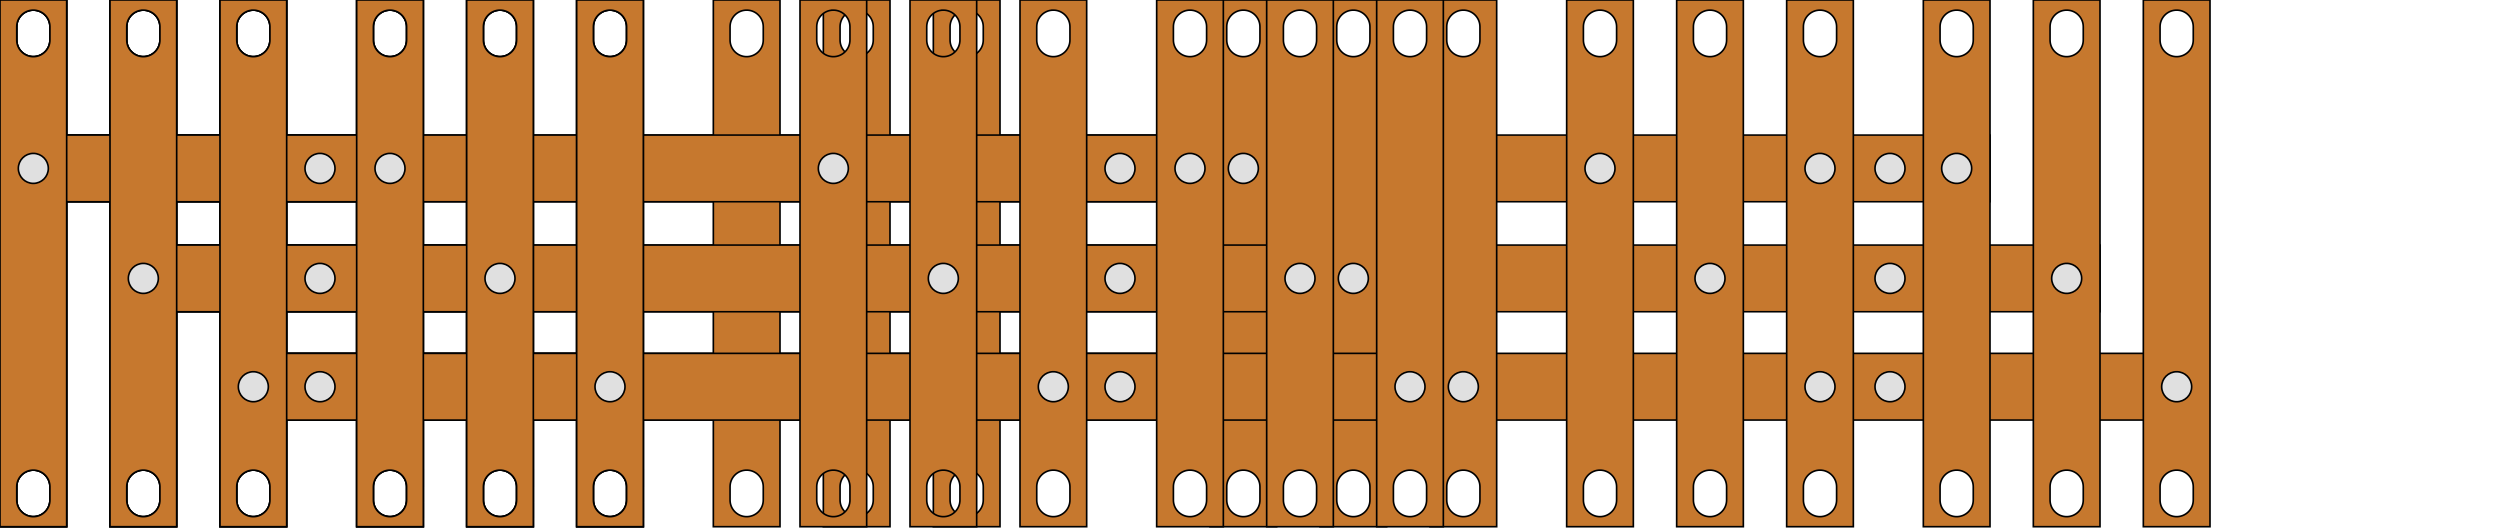 <?xml version="1.0" encoding="UTF-8" standalone="no"?>
<svg
   xmlns:dc="http://purl.org/dc/elements/1.1/"
   xmlns:cc="http://creativecommons.org/ns#"
   xmlns:rdf="http://www.w3.org/1999/02/22-rdf-syntax-ns#"
   xmlns:svg="http://www.w3.org/2000/svg"
   xmlns="http://www.w3.org/2000/svg"
   xmlns:sodipodi="http://sodipodi.sourceforge.net/DTD/sodipodi-0.dtd"
   xmlns:inkscape="http://www.inkscape.org/namespaces/inkscape"
   id="svg2"
   height="158.25"
   viewBox="0 0 750 158.25"
   width="750"
   version="1.1"
   sodipodi:docname="NH00_Busbars_double.svg"
   inkscape:version="0.92.2 (5c3e80d, 2017-08-06)">
  <defs
     id="defs109" />
  <sodipodi:namedview
     pagecolor="#ffffff"
     bordercolor="#666666"
     borderopacity="1"
     objecttolerance="10"
     gridtolerance="10"
     guidetolerance="10"
     inkscape:pageopacity="0"
     inkscape:pageshadow="2"
     inkscape:window-width="640"
     inkscape:window-height="480"
     id="namedview107"
     showgrid="false"
     inkscape:zoom="0.47342631"
     inkscape:cx="331.625"
     inkscape:cy="79.125"
     inkscape:window-x="0"
     inkscape:window-y="0"
     inkscape:window-maximized="0"
     inkscape:current-layer="svg2" />
  <g
     id="layer1"
     style="stroke:#000000">
    <g
       id="busbars_750">
      <path
         id="path4545-8"
         d="m 0,40.52 v 20 h 597 v -20 z"
         inkscape:connector-curvature="0"
         style="fill:#c6782e;stroke-width:0.5;stroke-linecap:round" />
      <path
         id="path4548-7"
         d="m 66,106.02 v 20 h 596.75 v -20 z"
         inkscape:connector-curvature="0"
         style="fill:#c6782e;stroke-width:0.5;stroke-linecap:round" />
      <path
         id="path4550-6"
         d="m 33,73.52 v 20 h 597 v -20 z"
         inkscape:connector-curvature="0"
         style="fill:#c6782e;stroke-width:0.5;stroke-linecap:round" />
      <path
         id="path4552-6"
         d="M 0,0 V 158 H 20 V 0 Z m 10,3.04 c 2.75,0 4.98,2.23 4.98,4.98 v 4 C 14.98,14.77 12.75,17 10,17 7.25,17 5.019,14.77 5.019,12.02 v -4 C 5.019,5.27 7.25,3.04 10,3.04 Z m 0,138 c 2.75,0 4.98,2.23 4.98,4.98 v 4 c 0,2.75 -2.23,4.98 -4.98,4.98 -2.75,0 -4.981,-2.23 -4.981,-4.98 v -4 c 0,-2.75 2.231,-4.98 4.981,-4.98 z"
         inkscape:connector-curvature="0"
         style="fill:#c6782e;stroke-width:0.5;stroke-linecap:round" />
      <circle
         id="circle4554-7"
         cx="10"
         cy="50.52"
         r="4.5"
         style="fill:#e0e0e0;stroke-width:0.5;stroke-linejoin:bevel" />
      <path
         id="path4556-6"
         d="M 33,0 V 158 H 53 V 0 Z m 10,3.04 c 2.75,0 4.98,2.23 4.98,4.98 v 4 C 47.98,14.77 45.75,17 43,17 40.25,17 38.02,14.77 38.02,12.02 v -4 c 0,-2.75 2.23,-4.98 4.98,-4.98 z m 0,138 c 2.75,0 4.98,2.23 4.98,4.98 v 4 c 0,2.75 -2.23,4.98 -4.98,4.98 -2.75,0 -4.98,-2.23 -4.98,-4.98 v -4 c 0,-2.75 2.23,-4.98 4.98,-4.98 z"
         inkscape:connector-curvature="0"
         style="fill:#c6782e;stroke-width:0.5;stroke-linecap:round" />
      <circle
         id="circle4558-5"
         cx="43"
         cy="83.52"
         r="4.5"
         style="fill:#e0e0e0;stroke-width:0.5;stroke-linejoin:bevel" />
      <path
         id="path4560-1"
         d="M 66,0 V 158 H 86 V 0 Z m 10,3.04 c 2.75,0 4.98,2.23 4.98,4.98 v 4 C 80.98,14.77 78.75,17 76,17 73.25,17 71.02,14.77 71.02,12.02 v -4 c 0,-2.75 2.23,-4.98 4.98,-4.98 z m 0,138 c 2.75,0 4.98,2.23 4.98,4.98 v 4 c 0,2.75 -2.23,4.98 -4.98,4.98 -2.75,0 -4.98,-2.23 -4.98,-4.98 v -4 c 0,-2.75 2.23,-4.98 4.98,-4.98 z"
         inkscape:connector-curvature="0"
         style="fill:#c6782e;stroke-width:0.5;stroke-linecap:round" />
      <circle
         id="circle4562-0"
         cx="76"
         cy="116.02"
         r="4.5"
         style="fill:#e0e0e0;stroke-width:0.5;stroke-linejoin:bevel" />
      <path
         id="path4564-6"
         d="m 107,0 v 158 h 20 V 0 Z m 10,3.04 c 2.75,0 4.98,2.23 4.98,4.98 v 4 c 0,2.75 -2.23,4.98 -4.98,4.98 -2.75,0 -4.98,-2.23 -4.98,-4.98 v -4 c 0,-2.75 2.23,-4.98 4.98,-4.98 z m 0,138 c 2.75,0 4.98,2.23 4.98,4.98 v 4 c 0,2.75 -2.23,4.98 -4.98,4.98 -2.75,0 -4.98,-2.23 -4.98,-4.98 v -4 c 0,-2.75 2.23,-4.98 4.98,-4.98 z"
         inkscape:connector-curvature="0"
         style="fill:#c6782e;stroke-width:0.5;stroke-linecap:round" />
      <circle
         id="circle4566-4"
         cx="117"
         cy="50.52"
         r="4.5"
         style="fill:#e0e0e0;stroke-width:0.5;stroke-linejoin:bevel" />
      <path
         id="path4568-9"
         d="m 140,0 v 158 h 20 V 0 Z m 10,3.04 c 2.75,0 4.98,2.23 4.98,4.98 v 4 c 0,2.75 -2.23,4.98 -4.98,4.98 -2.75,0 -4.98,-2.23 -4.98,-4.98 v -4 c 0,-2.75 2.23,-4.98 4.98,-4.98 z m 0,138 c 2.75,0 4.98,2.23 4.98,4.98 v 4 c 0,2.75 -2.23,4.98 -4.98,4.98 -2.75,0 -4.98,-2.23 -4.98,-4.98 v -4 c 0,-2.75 2.23,-4.98 4.98,-4.98 z"
         inkscape:connector-curvature="0"
         style="fill:#c6782e;stroke-width:0.5;stroke-linecap:round" />
      <circle
         id="circle4570-2"
         cx="150"
         cy="83.52"
         r="4.5"
         style="fill:#e0e0e0;stroke-width:0.5;stroke-linejoin:bevel" />
      <path
         id="path4572-9"
         d="m 173,0 v 158 h 20 V 0 Z m 10,3.04 c 2.75,0 4.98,2.23 4.98,4.98 v 4 c 0,2.75 -2.23,4.98 -4.98,4.98 -2.75,0 -4.98,-2.23 -4.98,-4.98 v -4 c 0,-2.75 2.23,-4.98 4.98,-4.98 z m 0,138 c 2.75,0 4.98,2.23 4.98,4.98 v 4 c 0,2.75 -2.23,4.98 -4.98,4.98 -2.75,0 -4.98,-2.23 -4.98,-4.98 v -4 c 0,-2.75 2.23,-4.98 4.98,-4.98 z"
         inkscape:connector-curvature="0"
         style="fill:#c6782e;stroke-width:0.5;stroke-linecap:round" />
      <circle
         id="circle4574-7"
         cx="183"
         cy="116.02"
         r="4.5"
         style="fill:#e0e0e0;stroke-width:0.5;stroke-linejoin:bevel" />
      <path
         id="path938-0"
         d="m 577,0 v 158 h 20 V 0 Z m 10,3.04 c 2.75,0 4.98,2.23 4.98,4.98 v 4 c 0,2.75 -2.23,4.98 -4.98,4.98 -2.75,0 -4.98,-2.23 -4.98,-4.98 v -4 c 0,-2.75 2.23,-4.98 4.98,-4.98 z m 0,138 c 2.75,0 4.98,2.23 4.98,4.98 v 4 c 0,2.75 -2.23,4.98 -4.98,4.98 -2.75,0 -4.98,-2.23 -4.98,-4.98 v -4 c 0,-2.75 2.23,-4.98 4.98,-4.98 z"
         inkscape:connector-curvature="0"
         style="fill:#c6782e;stroke-width:0.5;stroke-linecap:round" />
      <circle
         id="circle940-1"
         cx="587"
         cy="50.52"
         r="4.5"
         style="fill:#e0e0e0;stroke-width:0.5;stroke-linejoin:bevel" />
      <path
         id="path942-1"
         d="m 610,0 v 158 h 20 V 0 Z m 10,3.04 c 2.75,0 4.98,2.23 4.98,4.98 v 4 c 0,2.75 -2.23,4.98 -4.98,4.98 -2.75,0 -4.98,-2.23 -4.98,-4.98 v -4 c 0,-2.75 2.23,-4.98 4.98,-4.98 z m 0,138 c 2.75,0 4.98,2.23 4.98,4.98 v 4 c 0,2.75 -2.23,4.98 -4.98,4.98 -2.75,0 -4.98,-2.23 -4.98,-4.98 v -4 c 0,-2.75 2.23,-4.98 4.98,-4.98 z"
         inkscape:connector-curvature="0"
         style="fill:#c6782e;stroke-width:0.5;stroke-linecap:round" />
      <circle
         id="circle944-1"
         cx="620"
         cy="83.52"
         r="4.5"
         style="fill:#e0e0e0;stroke-width:0.5;stroke-linejoin:bevel" />
      <path
         id="path946-2"
         d="m 643,0 v 158 h 20 V 0 Z m 10,3.04 c 2.75,0 4.98,2.23 4.98,4.98 v 4 c 0,2.75 -2.23,4.98 -4.98,4.98 -2.75,0 -4.98,-2.23 -4.98,-4.98 v -4 c 0,-2.75 2.23,-4.98 4.98,-4.98 z m 0,138 c 2.75,0 4.98,2.23 4.98,4.98 v 4 c 0,2.75 -2.23,4.98 -4.98,4.98 -2.75,0 -4.98,-2.23 -4.98,-4.98 v -4 c 0,-2.75 2.23,-4.98 4.98,-4.98 z"
         inkscape:connector-curvature="0"
         style="fill:#c6782e;stroke-width:0.5;stroke-linecap:round" />
      <circle
         id="circle948-7"
         cx="653"
         cy="116.02"
         r="4.5"
         style="fill:#e0e0e0;stroke-width:0.5;stroke-linejoin:bevel" />
      <path
         id="path966-0"
         d="m 214,0 v 158 h 20 V 0 Z m 10,3.04 c 2.75,0 4.98,2.23 4.98,4.98 v 4 c 0,2.75 -2.23,4.98 -4.98,4.98 -2.75,0 -4.98,-2.23 -4.98,-4.98 v -4 c 0,-2.75 2.23,-4.98 4.98,-4.98 z m 0,138 c 2.75,0 4.98,2.23 4.98,4.98 v 4 c 0,2.75 -2.23,4.98 -4.98,4.98 -2.75,0 -4.98,-2.23 -4.98,-4.98 v -4 c 0,-2.75 2.23,-4.98 4.98,-4.98 z"
         inkscape:connector-curvature="0"
         style="fill:#c6782e;stroke-width:0.5;stroke-linecap:round" />
      <circle
         id="circle968-2"
         cx="224"
         cy="50.52"
         r="4.5"
         style="fill:#e0e0e0;stroke-width:0.5;stroke-linejoin:bevel" />
      <path
         id="path970-0"
         d="m 247,0 v 158 h 20 V 0 Z m 10,3.04 c 2.75,0 4.98,2.23 4.98,4.98 v 4 c 0,2.75 -2.23,4.98 -4.98,4.98 -2.75,0 -4.98,-2.23 -4.98,-4.98 v -4 c 0,-2.75 2.23,-4.98 4.98,-4.98 z m 0,138 c 2.75,0 4.98,2.23 4.98,4.98 v 4 c 0,2.75 -2.23,4.98 -4.98,4.98 -2.75,0 -4.98,-2.23 -4.98,-4.98 v -4 c 0,-2.75 2.23,-4.98 4.98,-4.98 z"
         inkscape:connector-curvature="0"
         style="fill:#c6782e;stroke-width:0.5;stroke-linecap:round" />
      <circle
         id="circle972-7"
         cx="257"
         cy="83.52"
         r="4.5"
         style="fill:#e0e0e0;stroke-width:0.5;stroke-linejoin:bevel" />
      <path
         id="path974-8"
         d="m 280,0 v 158 h 20 V 0 Z m 10,3.04 c 2.75,0 4.98,2.23 4.98,4.98 v 4 c 0,2.75 -2.23,4.98 -4.98,4.98 -2.75,0 -4.98,-2.23 -4.98,-4.98 v -4 c 0,-2.75 2.23,-4.98 4.98,-4.98 z m 0,138 c 2.75,0 4.98,2.23 4.98,4.98 v 4 c 0,2.75 -2.23,4.98 -4.98,4.98 -2.75,0 -4.98,-2.23 -4.98,-4.98 v -4 c 0,-2.75 2.23,-4.98 4.98,-4.98 z"
         inkscape:connector-curvature="0"
         style="fill:#c6782e;stroke-width:0.5;stroke-linecap:round" />
      <circle
         id="circle976-1"
         cx="290"
         cy="116.02"
         r="4.5"
         style="fill:#e0e0e0;stroke-width:0.5;stroke-linejoin:bevel" />
      <path
         id="path998-6"
         d="m 470,0 v 158 h 20 V 0 Z m 10,3.04 c 2.75,0 4.98,2.23 4.98,4.98 v 4 c 0,2.75 -2.23,4.98 -4.98,4.98 -2.75,0 -4.98,-2.23 -4.98,-4.98 v -4 c 0,-2.75 2.23,-4.98 4.98,-4.98 z m 0,138 c 2.75,0 4.98,2.23 4.98,4.98 v 4 c 0,2.75 -2.23,4.98 -4.98,4.98 -2.75,0 -4.98,-2.23 -4.98,-4.98 v -4 c 0,-2.75 2.23,-4.98 4.98,-4.98 z"
         inkscape:connector-curvature="0"
         style="fill:#c6782e;stroke-width:0.5;stroke-linecap:round" />
      <circle
         id="circle1000-4"
         cx="480"
         cy="50.52"
         r="4.5"
         style="fill:#e0e0e0;stroke-width:0.5;stroke-linejoin:bevel" />
      <path
         id="path1002-2"
         d="m 503,0 v 158 h 20 V 0 Z m 10,3.04 c 2.75,0 4.98,2.23 4.98,4.98 v 4 c 0,2.75 -2.23,4.98 -4.98,4.98 -2.75,0 -4.98,-2.23 -4.98,-4.98 v -4 c 0,-2.75 2.23,-4.98 4.98,-4.98 z m 0,138 c 2.75,0 4.98,2.23 4.98,4.98 v 4 c 0,2.75 -2.23,4.98 -4.98,4.98 -2.75,0 -4.98,-2.23 -4.98,-4.98 v -4 c 0,-2.75 2.23,-4.98 4.98,-4.98 z"
         inkscape:connector-curvature="0"
         style="fill:#c6782e;stroke-width:0.5;stroke-linecap:round" />
      <circle
         id="circle1004-5"
         cx="513"
         cy="83.52"
         r="4.5"
         style="fill:#e0e0e0;stroke-width:0.5;stroke-linejoin:bevel" />
      <path
         id="path1006-7"
         d="m 536,0 v 158 h 20 V 0 Z m 10,3.04 c 2.75,0 4.98,2.23 4.98,4.98 v 4 c 0,2.75 -2.23,4.98 -4.98,4.98 -2.75,0 -4.98,-2.23 -4.98,-4.98 v -4 c 0,-2.75 2.23,-4.98 4.98,-4.98 z m 0,138 c 2.75,0 4.98,2.23 4.98,4.98 v 4 c 0,2.75 -2.23,4.98 -4.98,4.98 -2.75,0 -4.98,-2.23 -4.98,-4.98 v -4 c 0,-2.75 2.23,-4.98 4.98,-4.98 z"
         inkscape:connector-curvature="0"
         style="fill:#c6782e;stroke-width:0.5;stroke-linecap:round" />
      <circle
         id="circle1008-3"
         cx="546"
         cy="116.02"
         r="4.5"
         style="fill:#e0e0e0;stroke-width:0.5;stroke-linejoin:bevel" />
      <path
         id="path1012-1"
         d="m 363,0 v 158 h 20 V 0 Z m 10,3.04 c 2.75,0 4.98,2.23 4.98,4.98 v 4 c 0,2.75 -2.23,4.98 -4.98,4.98 -2.75,0 -4.98,-2.23 -4.98,-4.98 v -4 c 0,-2.75 2.23,-4.98 4.98,-4.98 z m 0,138 c 2.75,0 4.98,2.23 4.98,4.98 v 4 c 0,2.75 -2.23,4.98 -4.98,4.98 -2.75,0 -4.98,-2.23 -4.98,-4.98 v -4 c 0,-2.75 2.23,-4.98 4.98,-4.98 z"
         inkscape:connector-curvature="0"
         style="fill:#c6782e;stroke-width:0.5;stroke-linecap:round" />
      <circle
         id="circle1014-3"
         cx="373"
         cy="50.52"
         r="4.5"
         style="fill:#e0e0e0;stroke-width:0.5;stroke-linejoin:bevel" />
      <path
         id="path1016-1"
         d="m 396,0 v 158 h 20 V 0 Z m 10,3.04 c 2.75,0 4.98,2.23 4.98,4.98 v 4 c 0,2.75 -2.23,4.98 -4.98,4.98 -2.75,0 -4.98,-2.23 -4.98,-4.98 v -4 c 0,-2.75 2.23,-4.98 4.98,-4.98 z m 0,138 c 2.75,0 4.98,2.23 4.98,4.98 v 4 c 0,2.75 -2.23,4.98 -4.98,4.98 -2.75,0 -4.98,-2.23 -4.98,-4.98 v -4 c 0,-2.75 2.23,-4.98 4.98,-4.98 z"
         inkscape:connector-curvature="0"
         style="fill:#c6782e;stroke-width:0.5;stroke-linecap:round" />
      <circle
         id="circle1018-7"
         cx="406"
         cy="83.52"
         r="4.5"
         style="fill:#e0e0e0;stroke-width:0.5;stroke-linejoin:bevel" />
      <path
         id="path1020-9"
         d="m 429,0 v 158 h 20 V 0 Z m 10,3.04 c 2.75,0 4.98,2.23 4.98,4.98 v 4 c 0,2.75 -2.23,4.98 -4.98,4.98 -2.75,0 -4.98,-2.23 -4.98,-4.98 v -4 c 0,-2.75 2.23,-4.98 4.98,-4.98 z m 0,138 c 2.75,0 4.98,2.23 4.98,4.98 v 4 c 0,2.75 -2.23,4.98 -4.98,4.98 -2.75,0 -4.98,-2.23 -4.98,-4.98 v -4 c 0,-2.75 2.23,-4.98 4.98,-4.98 z"
         inkscape:connector-curvature="0"
         style="fill:#c6782e;stroke-width:0.5;stroke-linecap:round" />
      <circle
         id="circle1022-1"
         cx="439"
         cy="116.02"
         r="4.5"
         style="fill:#e0e0e0;stroke-width:0.5;stroke-linejoin:bevel" />
      <circle
         id="circle1065-8"
         cx="331.5"
         cy="116.02"
         r="4.5"
         style="fill:#e0e0e0;stroke-width:0.5;stroke-linejoin:bevel" />
      <circle
         id="circle1067-4"
         cx="331.5"
         cy="83.52"
         r="4.5"
         style="fill:#e0e0e0;stroke-width:0.5;stroke-linejoin:bevel" />
      <circle
         id="circle1069-5"
         cx="331.5"
         cy="50.52"
         r="4.5"
         style="fill:#e0e0e0;stroke-width:0.5;stroke-linejoin:bevel" />
      <circle
         id="circle4834-6"
         cx="96"
         cy="83.52"
         r="4.5"
         style="fill:#e0e0e0;stroke-width:0.5;stroke-linejoin:bevel" />
      <circle
         id="circle4836-9"
         cx="96"
         cy="50.52"
         r="4.5"
         style="fill:#e0e0e0;stroke-width:0.5;stroke-linejoin:bevel" />
      <circle
         id="circle4838-1"
         cx="567"
         cy="116.02"
         r="4.5"
         style="fill:#e0e0e0;stroke-width:0.5;stroke-linejoin:bevel" />
      <circle
         id="circle4840-9"
         cx="567"
         cy="83.52"
         r="4.5"
         style="fill:#e0e0e0;stroke-width:0.5;stroke-linejoin:bevel" />
      <circle
         id="circle4842-7"
         cx="546"
         cy="50.52"
         r="4.5"
         style="fill:#e0e0e0;stroke-width:0.5;stroke-linejoin:bevel" />
      <circle
         id="circle1283"
         cx="567"
         cy="50.52"
         r="4.5"
         style="fill:#e0e0e0;stroke-width:0.5;stroke-linejoin:bevel" />
      <circle
         id="circle1285"
         cx="96"
         cy="116.02"
         r="4.5"
         style="fill:#e0e0e0;stroke-width:0.5;stroke-linejoin:bevel" />
    </g>
    <g
       id="busbars_500"
       style="stroke-width:0.5">
      <path
         id="rect5197"
         d="m 0,40.52 v 20 h 366.5 v -20 z"
         inkscape:connector-curvature="0"
         style="fill:#c6782e;stroke-linecap:round" />
      <path
         id="rect4943"
         d="m 66,106.02 v 20 h 366.5 v -20 z"
         inkscape:connector-curvature="0"
         style="fill:#c6782e;stroke-linecap:round" />
      <path
         id="rect5005"
         d="m 33,73.52 v 20 h 366.5 v -20 z"
         inkscape:connector-curvature="0"
         style="fill:#c6782e;stroke-linecap:round" />
      <path
         id="rect5233"
         d="M 0,0 V 158 H 20 V 0 Z m 10,3.039 c 2.75,0 4.98,2.23 4.98,4.98 V 12.02 C 14.98,14.77 12.75,17 10,17 7.25,17 5.019,14.77 5.019,12.02 V 8.02 C 5.019,5.269 7.25,3.039 10,3.039 Z M 10,141.04 c 2.75,0 4.98,2.23 4.98,4.98 v 4 c 0,2.75 -2.23,4.98 -4.98,4.98 -2.75,0 -4.981,-2.23 -4.981,-4.98 v -4 c 0,-2.75 2.231,-4.98 4.981,-4.98 z"
         inkscape:connector-curvature="0"
         style="fill:#c6782e;stroke-linecap:round" />
      <circle
         id="circle5235"
         cx="10"
         cy="50.52"
         r="4.5"
         style="fill:#e0e0e0;stroke-linejoin:bevel" />
      <path
         id="rect5076"
         d="M 33,0 V 158 H 53 V 0 Z m 10,3.039 c 2.75,0 4.98,2.23 4.98,4.98 V 12.02 C 47.98,14.77 45.75,17 43,17 40.25,17 38.02,14.77 38.02,12.02 V 8.02 c 0,-2.75 2.23,-4.98 4.98,-4.98 z M 43,141.04 c 2.75,0 4.98,2.23 4.98,4.98 v 4 c 0,2.75 -2.23,4.98 -4.98,4.98 -2.75,0 -4.98,-2.23 -4.98,-4.98 v -4 c 0,-2.75 2.23,-4.98 4.98,-4.98 z"
         inkscape:connector-curvature="0"
         style="fill:#c6782e;stroke-linecap:round" />
      <circle
         id="circle5462"
         cx="43"
         cy="83.52"
         r="4.5"
         style="fill:#e0e0e0;stroke-linejoin:bevel" />
      <path
         id="rect5096"
         d="M 66,0 V 158 H 86 V 0 Z m 10,3.039 c 2.75,0 4.98,2.23 4.98,4.98 V 12.02 C 80.98,14.77 78.75,17 76,17 73.25,17 71.02,14.77 71.02,12.02 V 8.02 c 0,-2.75 2.23,-4.98 4.98,-4.98 z M 76,141.04 c 2.75,0 4.98,2.23 4.98,4.98 v 4 c 0,2.75 -2.23,4.98 -4.98,4.98 -2.75,0 -4.98,-2.23 -4.98,-4.98 v -4 c 0,-2.75 2.23,-4.98 4.98,-4.98 z"
         inkscape:connector-curvature="0"
         style="fill:#c6782e;stroke-linecap:round" />
      <circle
         id="circle5468"
         cx="76"
         cy="116.02"
         r="4.5"
         style="fill:#e0e0e0;stroke-linejoin:bevel" />
      <path
         id="path5567"
         d="m 107,0 v 158 h 20 V 0 Z m 10,3.039 c 2.75,0 4.98,2.23 4.98,4.98 V 12.02 c 0,2.75 -2.23,4.98 -4.98,4.98 -2.75,0 -4.98,-2.23 -4.98,-4.98 V 8.02 c 0,-2.75 2.23,-4.98 4.98,-4.98 z m 0,138.001 c 2.75,0 4.98,2.23 4.98,4.98 v 4 c 0,2.75 -2.23,4.98 -4.98,4.98 -2.75,0 -4.98,-2.23 -4.98,-4.98 v -4 c 0,-2.75 2.23,-4.98 4.98,-4.98 z"
         inkscape:connector-curvature="0"
         style="fill:#c6782e;stroke-linecap:round" />
      <circle
         id="circle5569"
         cx="117"
         cy="50.52"
         r="4.5"
         style="fill:#e0e0e0;stroke-linejoin:bevel" />
      <path
         id="path5573"
         d="m 140,0 v 158 h 20 V 0 Z m 10,3.039 c 2.75,0 4.98,2.23 4.98,4.98 V 12.02 c 0,2.75 -2.23,4.98 -4.98,4.98 -2.75,0 -4.98,-2.23 -4.98,-4.98 V 8.02 c 0,-2.75 2.23,-4.98 4.98,-4.98 z m 0,138.001 c 2.75,0 4.98,2.23 4.98,4.98 v 4 c 0,2.75 -2.23,4.98 -4.98,4.98 -2.75,0 -4.98,-2.23 -4.98,-4.98 v -4 c 0,-2.75 2.23,-4.98 4.98,-4.98 z"
         inkscape:connector-curvature="0"
         style="fill:#c6782e;stroke-linecap:round" />
      <circle
         id="circle5575"
         cx="150"
         cy="83.52"
         r="4.5"
         style="fill:#e0e0e0;stroke-linejoin:bevel" />
      <path
         id="path5579"
         d="m 173,0 v 158 h 20 V 0 Z m 10,3.039 c 2.75,0 4.98,2.23 4.98,4.98 V 12.02 c 0,2.75 -2.23,4.98 -4.98,4.98 -2.75,0 -4.98,-2.23 -4.98,-4.98 V 8.02 c 0,-2.75 2.23,-4.98 4.98,-4.98 z m 0,138.001 c 2.75,0 4.98,2.23 4.98,4.98 v 4 c 0,2.75 -2.23,4.98 -4.98,4.98 -2.75,0 -4.98,-2.23 -4.98,-4.98 v -4 c 0,-2.75 2.23,-4.98 4.98,-4.98 z"
         inkscape:connector-curvature="0"
         style="fill:#c6782e;stroke-linecap:round" />
      <circle
         id="circle5581"
         cx="183"
         cy="116.02"
         r="4.5"
         style="fill:#e0e0e0;stroke-linejoin:bevel" />
      <path
         id="path5585"
         d="m 347,0 v 158 h 20 V 0 Z m 10,3.039 c 2.75,0 4.98,2.231 4.98,4.981 v 4 c 0,2.75 -2.23,4.98 -4.98,4.98 -2.75,0 -4.98,-2.23 -4.98,-4.98 v -4 c 0,-2.75 2.23,-4.981 4.98,-4.981 z m 0,138.001 c 2.75,0 4.98,2.23 4.98,4.98 v 4 c 0,2.75 -2.23,4.98 -4.98,4.98 -2.75,0 -4.98,-2.23 -4.98,-4.98 v -4 c 0,-2.75 2.23,-4.98 4.98,-4.98 z"
         inkscape:connector-curvature="0"
         style="fill:#c6782e;stroke-linecap:round" />
      <circle
         id="circle5587"
         cx="357"
         cy="50.52"
         r="4.5"
         style="fill:#e0e0e0;stroke-linejoin:bevel" />
      <path
         id="path5591"
         d="m 380,0 v 158 h 20 V 0 Z m 10,3.039 c 2.75,0 4.98,2.23 4.98,4.98 V 12.02 c 0,2.75 -2.23,4.98 -4.98,4.98 -2.75,0 -4.98,-2.23 -4.98,-4.98 V 8.02 c 0,-2.75 2.23,-4.98 4.98,-4.98 z m 0,138.001 c 2.75,0 4.98,2.23 4.98,4.98 v 4 c 0,2.75 -2.23,4.98 -4.98,4.98 -2.75,0 -4.98,-2.23 -4.98,-4.98 v -4 c 0,-2.75 2.23,-4.98 4.98,-4.98 z"
         inkscape:connector-curvature="0"
         style="fill:#c6782e;stroke-linecap:round" />
      <circle
         id="circle5593"
         cx="390"
         cy="83.52"
         r="4.5"
         style="fill:#e0e0e0;stroke-linejoin:bevel" />
      <path
         id="path5597"
         d="m 413,0 v 158 h 20 V 0 Z m 10,3.039 c 2.75,0 4.98,2.23 4.98,4.98 V 12.02 c 0,2.75 -2.23,4.98 -4.98,4.98 -2.75,0 -4.98,-2.23 -4.98,-4.98 V 8.02 c 0,-2.75 2.23,-4.98 4.98,-4.98 z m 0,138.001 c 2.75,0 4.98,2.23 4.98,4.98 v 4 c 0,2.75 -2.23,4.98 -4.98,4.98 -2.75,0 -4.98,-2.23 -4.98,-4.98 v -4 c 0,-2.75 2.23,-4.98 4.98,-4.98 z"
         inkscape:connector-curvature="0"
         style="fill:#c6782e;stroke-linecap:round" />
      <circle
         id="circle5599"
         cx="423"
         cy="116.02"
         r="4.5"
         style="fill:#e0e0e0;stroke-linejoin:bevel" />
      <path
         id="path5603"
         d="m 240,0 v 158 h 20 V 0 Z m 10,3.039 c 2.75,0 4.98,2.23 4.98,4.98 V 12.02 c 0,2.75 -2.23,4.98 -4.98,4.98 -2.75,0 -4.98,-2.23 -4.98,-4.98 V 8.02 c 0,-2.75 2.23,-4.98 4.98,-4.98 z m 0,138.001 c 2.75,0 4.98,2.23 4.98,4.98 v 4 c 0,2.75 -2.23,4.98 -4.98,4.98 -2.75,0 -4.98,-2.23 -4.98,-4.98 v -4 c 0,-2.75 2.23,-4.98 4.98,-4.98 z"
         inkscape:connector-curvature="0"
         style="fill:#c6782e;stroke-linecap:round" />
      <circle
         id="circle5605"
         cx="250"
         cy="50.52"
         r="4.5"
         style="fill:#e0e0e0;stroke-linejoin:bevel" />
      <path
         id="path5609"
         d="m 273,0 v 158 h 20 V 0 Z m 10,3.039 c 2.75,0 4.98,2.23 4.98,4.98 V 12.02 c 0,2.75 -2.23,4.98 -4.98,4.98 -2.75,0 -4.98,-2.23 -4.98,-4.98 V 8.02 c 0,-2.75 2.23,-4.98 4.98,-4.98 z m 0,138.001 c 2.75,0 4.98,2.23 4.98,4.98 v 4 c 0,2.75 -2.23,4.98 -4.98,4.98 -2.75,0 -4.98,-2.23 -4.98,-4.98 v -4 c 0,-2.75 2.23,-4.98 4.98,-4.98 z"
         inkscape:connector-curvature="0"
         style="fill:#c6782e;stroke-linecap:round" />
      <circle
         id="circle5611"
         cx="283"
         cy="83.52"
         r="4.5"
         style="fill:#e0e0e0;stroke-linejoin:bevel" />
      <path
         id="path5615"
         d="m 306,0 v 158 h 20 V 0 Z m 10,3.039 c 2.75,0 4.98,2.23 4.98,4.98 V 12.02 c 0,2.75 -2.23,4.98 -4.98,4.98 -2.75,0 -4.98,-2.23 -4.98,-4.98 V 8.02 c 0,-2.75 2.23,-4.98 4.98,-4.98 z m 0,138.001 c 2.75,0 4.98,2.23 4.98,4.98 v 4 c 0,2.75 -2.23,4.98 -4.98,4.98 -2.75,0 -4.98,-2.23 -4.98,-4.98 v -4 c 0,-2.75 2.23,-4.98 4.98,-4.98 z"
         inkscape:connector-curvature="0"
         style="fill:#c6782e;stroke-linecap:round" />
      <circle
         id="circle5617"
         cx="316"
         cy="116.02"
         r="4.5"
         style="fill:#e0e0e0;stroke-linejoin:bevel" />
      <circle
         id="circle4743"
         cx="96"
         cy="116.02"
         r="4.5"
         style="fill:#e0e0e0;stroke-linejoin:bevel" />
      <circle
         id="circle4745"
         cx="96"
         cy="83.52"
         r="4.5"
         style="fill:#e0e0e0;stroke-linejoin:bevel" />
      <circle
         id="circle4747"
         cx="96"
         cy="50.52"
         r="4.5"
         style="fill:#e0e0e0;stroke-linejoin:bevel" />
      <circle
         id="circle4749"
         cx="336"
         cy="116.02"
         r="4.5"
         style="fill:#e0e0e0;stroke-linejoin:bevel" />
      <circle
         id="circle4751"
         cx="336"
         cy="83.52"
         r="4.5"
         style="fill:#e0e0e0;stroke-linejoin:bevel" />
      <circle
         id="circle4753"
         cx="336"
         cy="50.52"
         r="4.5"
         style="fill:#e0e0e0;stroke-linejoin:bevel" />
    </g>
    <g
       id="busbars_250"
       style="stroke-width:0.5">
      <path
         id="path4529"
         d="m 0,40.52 v 20 h 126.5 v -20 z"
         inkscape:connector-curvature="0"
         style="fill:#c6782e;stroke-linecap:round" />
      <path
         id="path4531"
         d="m 66,106.02 v 20 h 126.5 v -20 z"
         inkscape:connector-curvature="0"
         style="fill:#c6782e;stroke-linecap:round" />
      <path
         id="path4533"
         d="m 33,73.52 v 20 h 126.5 v -20 z"
         inkscape:connector-curvature="0"
         style="fill:#c6782e;stroke-linecap:round" />
      <path
         id="path4535"
         d="M 0,0 V 158 H 20 V 0 Z m 10,3.039 c 2.75,0 4.98,2.23 4.98,4.98 V 12.02 C 14.98,14.77 12.75,17 10,17 7.25,17 5.019,14.77 5.019,12.02 V 8.02 C 5.019,5.269 7.25,3.039 10,3.039 Z M 10,141.04 c 2.75,0 4.98,2.23 4.98,4.98 v 4 c 0,2.75 -2.23,4.98 -4.98,4.98 -2.75,0 -4.981,-2.23 -4.981,-4.98 v -4 c 0,-2.75 2.231,-4.98 4.981,-4.98 z"
         inkscape:connector-curvature="0"
         style="fill:#c6782e;stroke-linecap:round" />
      <circle
         id="circle4537"
         cx="10"
         cy="50.52"
         r="4.5"
         style="fill:#e0e0e0;stroke-linejoin:bevel" />
      <path
         id="path4539"
         d="M 33,0 V 158 H 53 V 0 Z m 10,3.039 c 2.75,0 4.98,2.23 4.98,4.98 V 12.02 C 47.98,14.77 45.75,17 43,17 40.25,17 38.02,14.77 38.02,12.02 V 8.02 c 0,-2.75 2.23,-4.98 4.98,-4.98 z M 43,141.04 c 2.75,0 4.98,2.23 4.98,4.98 v 4 c 0,2.75 -2.23,4.98 -4.98,4.98 -2.75,0 -4.98,-2.23 -4.98,-4.98 v -4 c 0,-2.75 2.23,-4.98 4.98,-4.98 z"
         inkscape:connector-curvature="0"
         style="fill:#c6782e;stroke-linecap:round" />
      <circle
         id="circle4541"
         cx="43"
         cy="83.52"
         r="4.5"
         style="fill:#e0e0e0;stroke-linejoin:bevel" />
      <path
         id="path4543"
         d="M 66,0 V 158 H 86 V 0 Z m 10,3.039 c 2.75,0 4.98,2.23 4.98,4.98 V 12.02 C 80.98,14.77 78.75,17 76,17 73.25,17 71.02,14.77 71.02,12.02 V 8.02 c 0,-2.75 2.23,-4.98 4.98,-4.98 z M 76,141.04 c 2.75,0 4.98,2.23 4.98,4.98 v 4 c 0,2.75 -2.23,4.98 -4.98,4.98 -2.75,0 -4.98,-2.23 -4.98,-4.98 v -4 c 0,-2.75 2.23,-4.98 4.98,-4.98 z"
         inkscape:connector-curvature="0"
         style="fill:#c6782e;stroke-linecap:round" />
      <circle
         id="circle4545"
         cx="76"
         cy="116.02"
         r="4.5"
         style="fill:#e0e0e0;stroke-linejoin:bevel" />
      <path
         id="path4547"
         d="m 107,0 v 158 h 20 V 0 Z m 10,3.039 c 2.75,0 4.98,2.23 4.98,4.98 V 12.02 c 0,2.75 -2.23,4.98 -4.98,4.98 -2.75,0 -4.98,-2.23 -4.98,-4.98 V 8.02 c 0,-2.75 2.23,-4.98 4.98,-4.98 z m 0,138.001 c 2.75,0 4.98,2.23 4.98,4.98 v 4 c 0,2.75 -2.23,4.98 -4.98,4.98 -2.75,0 -4.98,-2.23 -4.98,-4.98 v -4 c 0,-2.75 2.23,-4.98 4.98,-4.98 z"
         inkscape:connector-curvature="0"
         style="fill:#c6782e;stroke-linecap:round" />
      <circle
         id="circle4549"
         cx="117"
         cy="50.52"
         r="4.5"
         style="fill:#e0e0e0;stroke-linejoin:bevel" />
      <path
         id="path4551"
         d="m 140,0 v 158 h 20 V 0 Z m 10,3.039 c 2.75,0 4.98,2.23 4.98,4.98 V 12.02 c 0,2.75 -2.23,4.98 -4.98,4.98 -2.75,0 -4.98,-2.23 -4.98,-4.98 V 8.02 c 0,-2.75 2.23,-4.98 4.98,-4.98 z m 0,138.001 c 2.75,0 4.98,2.23 4.98,4.98 v 4 c 0,2.75 -2.23,4.98 -4.98,4.98 -2.75,0 -4.98,-2.23 -4.98,-4.98 v -4 c 0,-2.75 2.23,-4.98 4.98,-4.98 z"
         inkscape:connector-curvature="0"
         style="fill:#c6782e;stroke-linecap:round" />
      <circle
         id="circle4553"
         cx="150"
         cy="83.52"
         r="4.5"
         style="fill:#e0e0e0;stroke-linejoin:bevel" />
      <path
         id="path4555"
         d="m 173,0 v 158 h 20 V 0 Z m 10,3.039 c 2.75,0 4.98,2.23 4.98,4.98 V 12.02 c 0,2.75 -2.23,4.98 -4.98,4.98 -2.75,0 -4.98,-2.23 -4.98,-4.98 V 8.02 c 0,-2.75 2.23,-4.98 4.98,-4.98 z m 0,138.001 c 2.75,0 4.98,2.23 4.98,4.98 v 4 c 0,2.75 -2.23,4.98 -4.98,4.98 -2.75,0 -4.98,-2.23 -4.98,-4.98 v -4 c 0,-2.75 2.23,-4.98 4.98,-4.98 z"
         inkscape:connector-curvature="0"
         style="fill:#c6782e;stroke-linecap:round" />
      <circle
         id="circle4557"
         cx="183"
         cy="116.02"
         r="4.5"
         style="fill:#e0e0e0;stroke-linejoin:bevel" />
      <circle
         id="circle4690"
         cx="96"
         cy="116.02"
         r="4.5"
         style="fill:#e0e0e0;stroke-linejoin:bevel" />
      <circle
         id="circle4692"
         cx="96"
         cy="83.52"
         r="4.5"
         style="fill:#e0e0e0;stroke-linejoin:bevel" />
      <circle
         id="circle4694"
         cx="96"
         cy="50.52"
         r="4.5"
         style="fill:#e0e0e0;stroke-linejoin:bevel" />
    </g>
  </g>
</svg>
